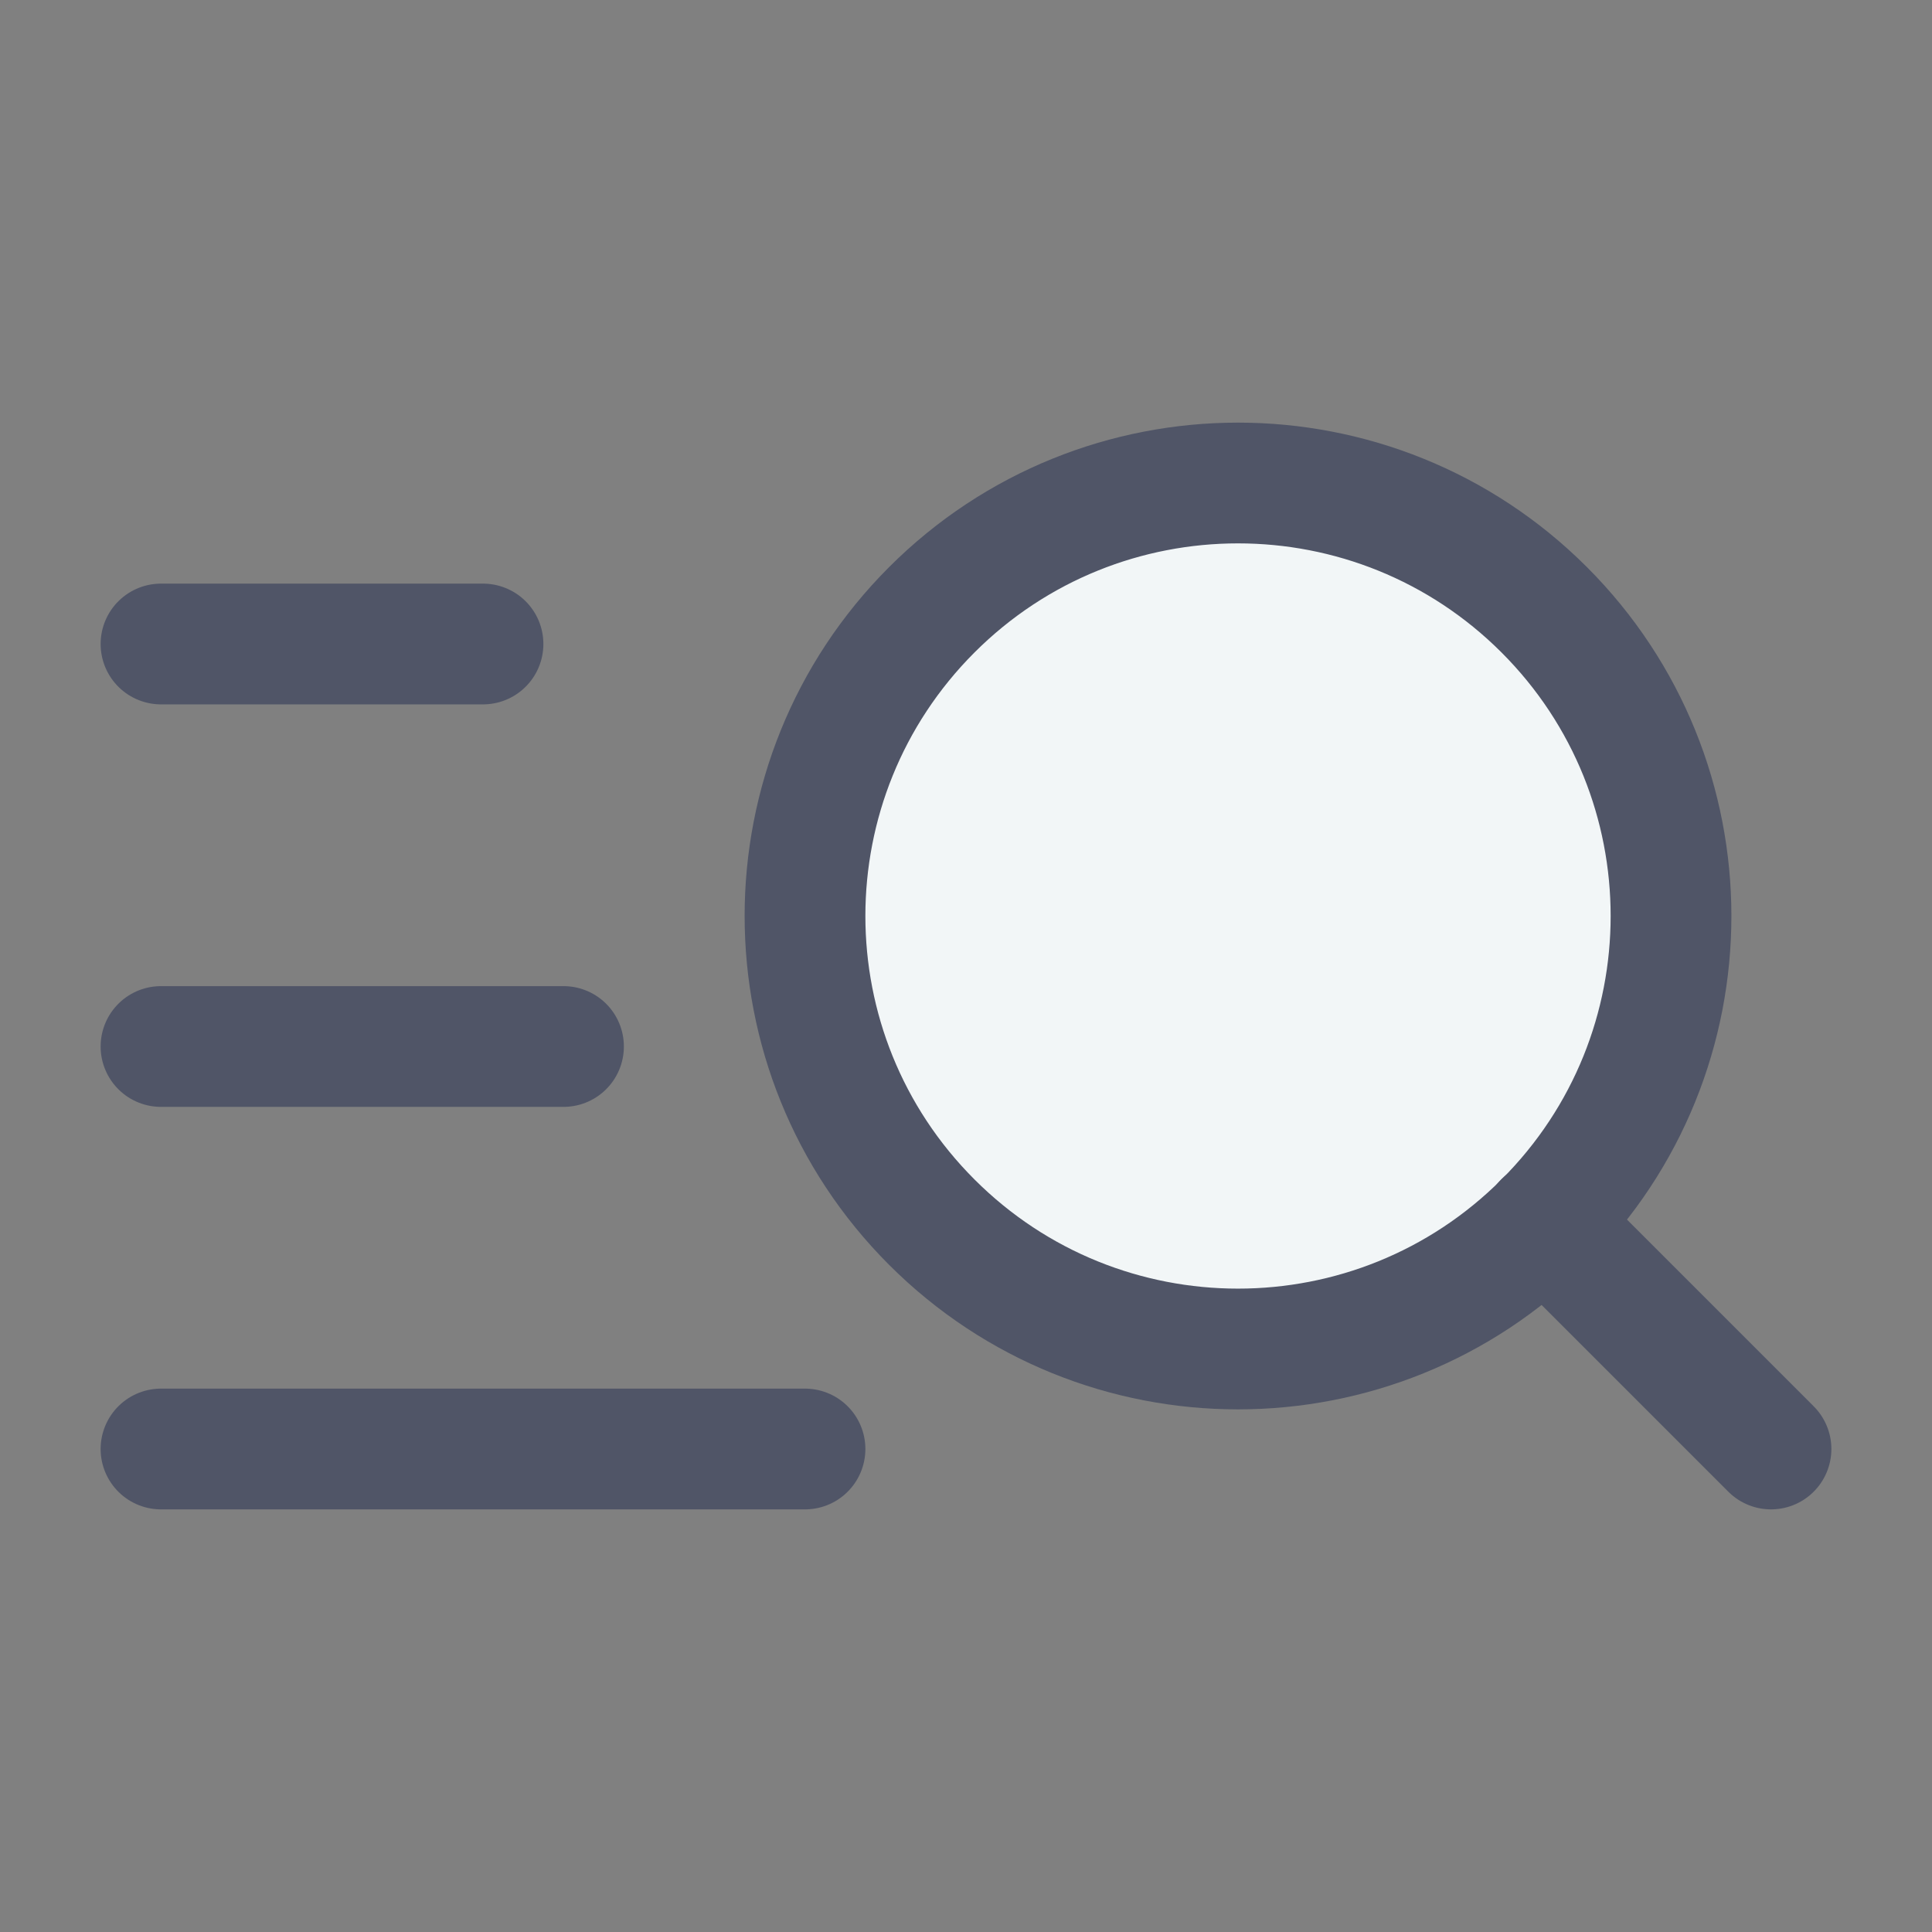 <svg width="24" height="24" viewBox="0 0 24 24" fill="none" xmlns="http://www.w3.org/2000/svg">
<rect x="0" y="0" width="24" height="24" fill="#808080" stroke="none"/>
<path fill-rule="evenodd" clip-rule="evenodd" d="M19.183 7.575C21.283 9.676 21.283 13.082 19.183 15.182C17.082 17.283 13.676 17.283 11.575 15.182C9.475 13.082 9.475 9.676 11.575 7.575C13.676 5.475 17.082 5.475 19.183 7.575Z" fill="#F2F6F7"/>
<path d="M19.183 7.575C21.283 9.676 21.283 13.082 19.183 15.182C17.082 17.283 13.676 17.283 11.575 15.182C9.475 13.082 9.475 9.676 11.575 7.575C13.676 5.475 17.082 5.475 19.183 7.575" stroke="#505567" stroke-width="1.5" stroke-linecap="round" stroke-linejoin="round"/>
<path d="M22 18L19.18 15.18" stroke="#505567" stroke-width="1.5" stroke-linecap="round" stroke-linejoin="round"/>
<path d="M2 8H6" stroke="#505567" stroke-width="1.5" stroke-linecap="round" stroke-linejoin="round"/>
<path d="M2 13H7" stroke="#505567" stroke-width="1.5" stroke-linecap="round" stroke-linejoin="round"/>
<path d="M2 18H10" stroke="#505567" stroke-width="1.5" stroke-linecap="round" stroke-linejoin="round"/>
</svg>
